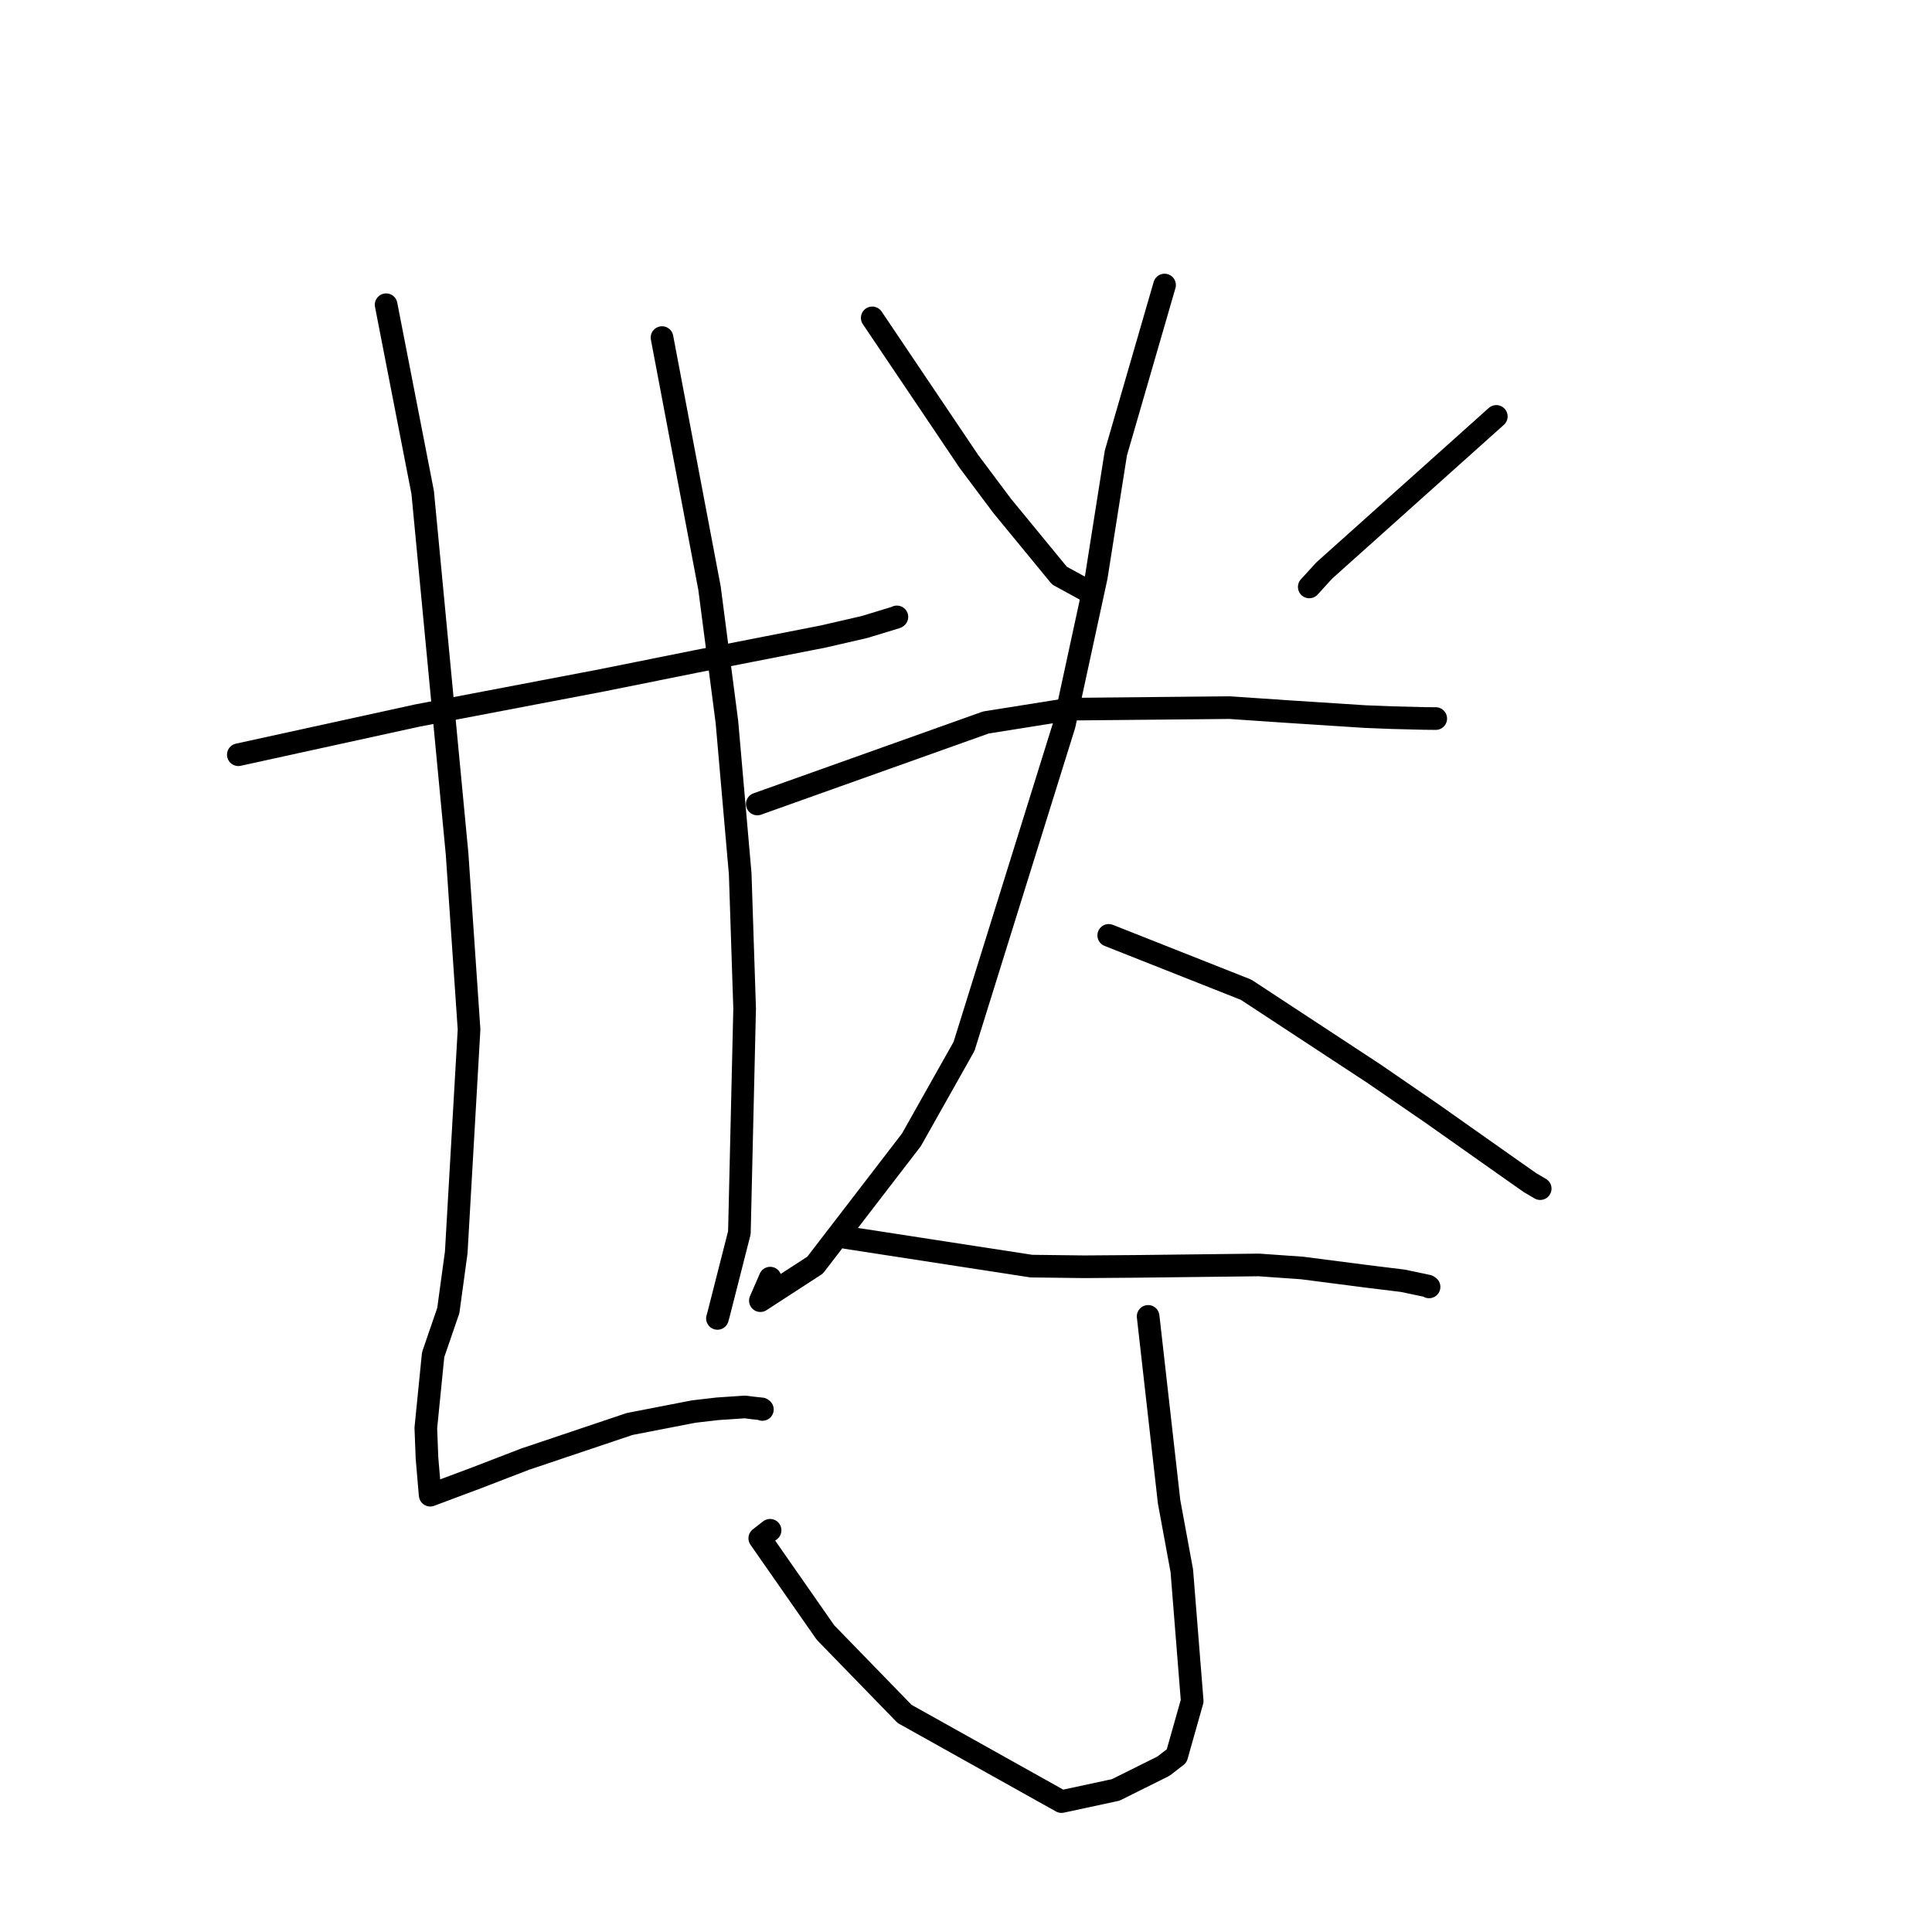 <?xml version="1.0" standalone="no"?>
    <svg width="256" height="256" xmlns="http://www.w3.org/2000/svg" version="1.1">
    <polyline stroke="black" stroke-width="3" stroke-linecap="round" fill="transparent" stroke-linejoin="round" points="31.578 100.005 55.243 94.823 79.808 90.139 92 87.687 109.085 84.341 114.563 83.078 118.77 81.796 118.826 81.754 118.839 81.745 118.843 81.742 " />
        <polyline stroke="black" stroke-width="3" stroke-linecap="round" fill="transparent" stroke-linejoin="round" points="51.163 40.379 56.008 65.25 60.565 113.123 62.152 136.411 60.453 165.966 59.403 173.653 57.394 179.502 56.424 189.204 56.578 193.206 56.985 197.964 56.999 198.074 57.003 198.103 57.005 198.12 63.157 195.819 69.558 193.352 83.429 188.686 91.92 187.038 95.075 186.672 98.708 186.428 99.784 186.564 100.92 186.685 101.019 186.762 " />
        <polyline stroke="black" stroke-width="3" stroke-linecap="round" fill="transparent" stroke-linejoin="round" points="87.721 44.731 94.014 77.935 96.32 95.66 98.081 115.795 98.667 133.647 97.973 163.333 95.212 174.175 95.066 174.697 " />
        <polyline stroke="black" stroke-width="3" stroke-linecap="round" fill="transparent" stroke-linejoin="round" points="115.576 42.12 128.402 61.166 132.787 67.024 140.386 76.272 143.559 78.008 143.762 78.119 " />
        <polyline stroke="black" stroke-width="3" stroke-linecap="round" fill="transparent" stroke-linejoin="round" points="198.268 55.177 175.478 75.588 173.484 77.771 " />
        <polyline stroke="black" stroke-width="3" stroke-linecap="round" fill="transparent" stroke-linejoin="round" points="100.343 106.533 130.632 95.734 141.724 93.968 162.915 93.765 170.711 94.293 180.856 94.95 184.461 95.092 188.745 95.199 190.018 95.211 190.244 95.213 " />
        <polyline stroke="black" stroke-width="3" stroke-linecap="round" fill="transparent" stroke-linejoin="round" points="154.31 37.768 147.858 60.028 145.262 76.465 141.017 96.058 127.741 138.648 120.768 151.032 108.005 167.634 100.754 172.344 102.051 169.36 " />
        <polyline stroke="black" stroke-width="3" stroke-linecap="round" fill="transparent" stroke-linejoin="round" points="146.912 123.942 165.114 131.146 182.094 142.294 189.745 147.551 200.143 154.888 202.729 156.702 204.051 157.481 204.084 157.5 " />
        <polyline stroke="black" stroke-width="3" stroke-linecap="round" fill="transparent" stroke-linejoin="round" points="112.094 163.982 136.663 167.768 143.691 167.853 150.805 167.799 166.803 167.611 172.516 168.013 181.067 169.117 185.872 169.708 189.198 170.407 189.358 170.522 " />
        <polyline stroke="black" stroke-width="3" stroke-linecap="round" fill="transparent" stroke-linejoin="round" points="152.134 174.428 154.913 199.008 156.596 208.132 157.971 225.396 155.913 232.673 154.151 234.031 147.838 237.174 140.65 238.719 119.859 227.1 109.378 216.315 100.673 203.832 102.04 202.77 " />
        </svg>